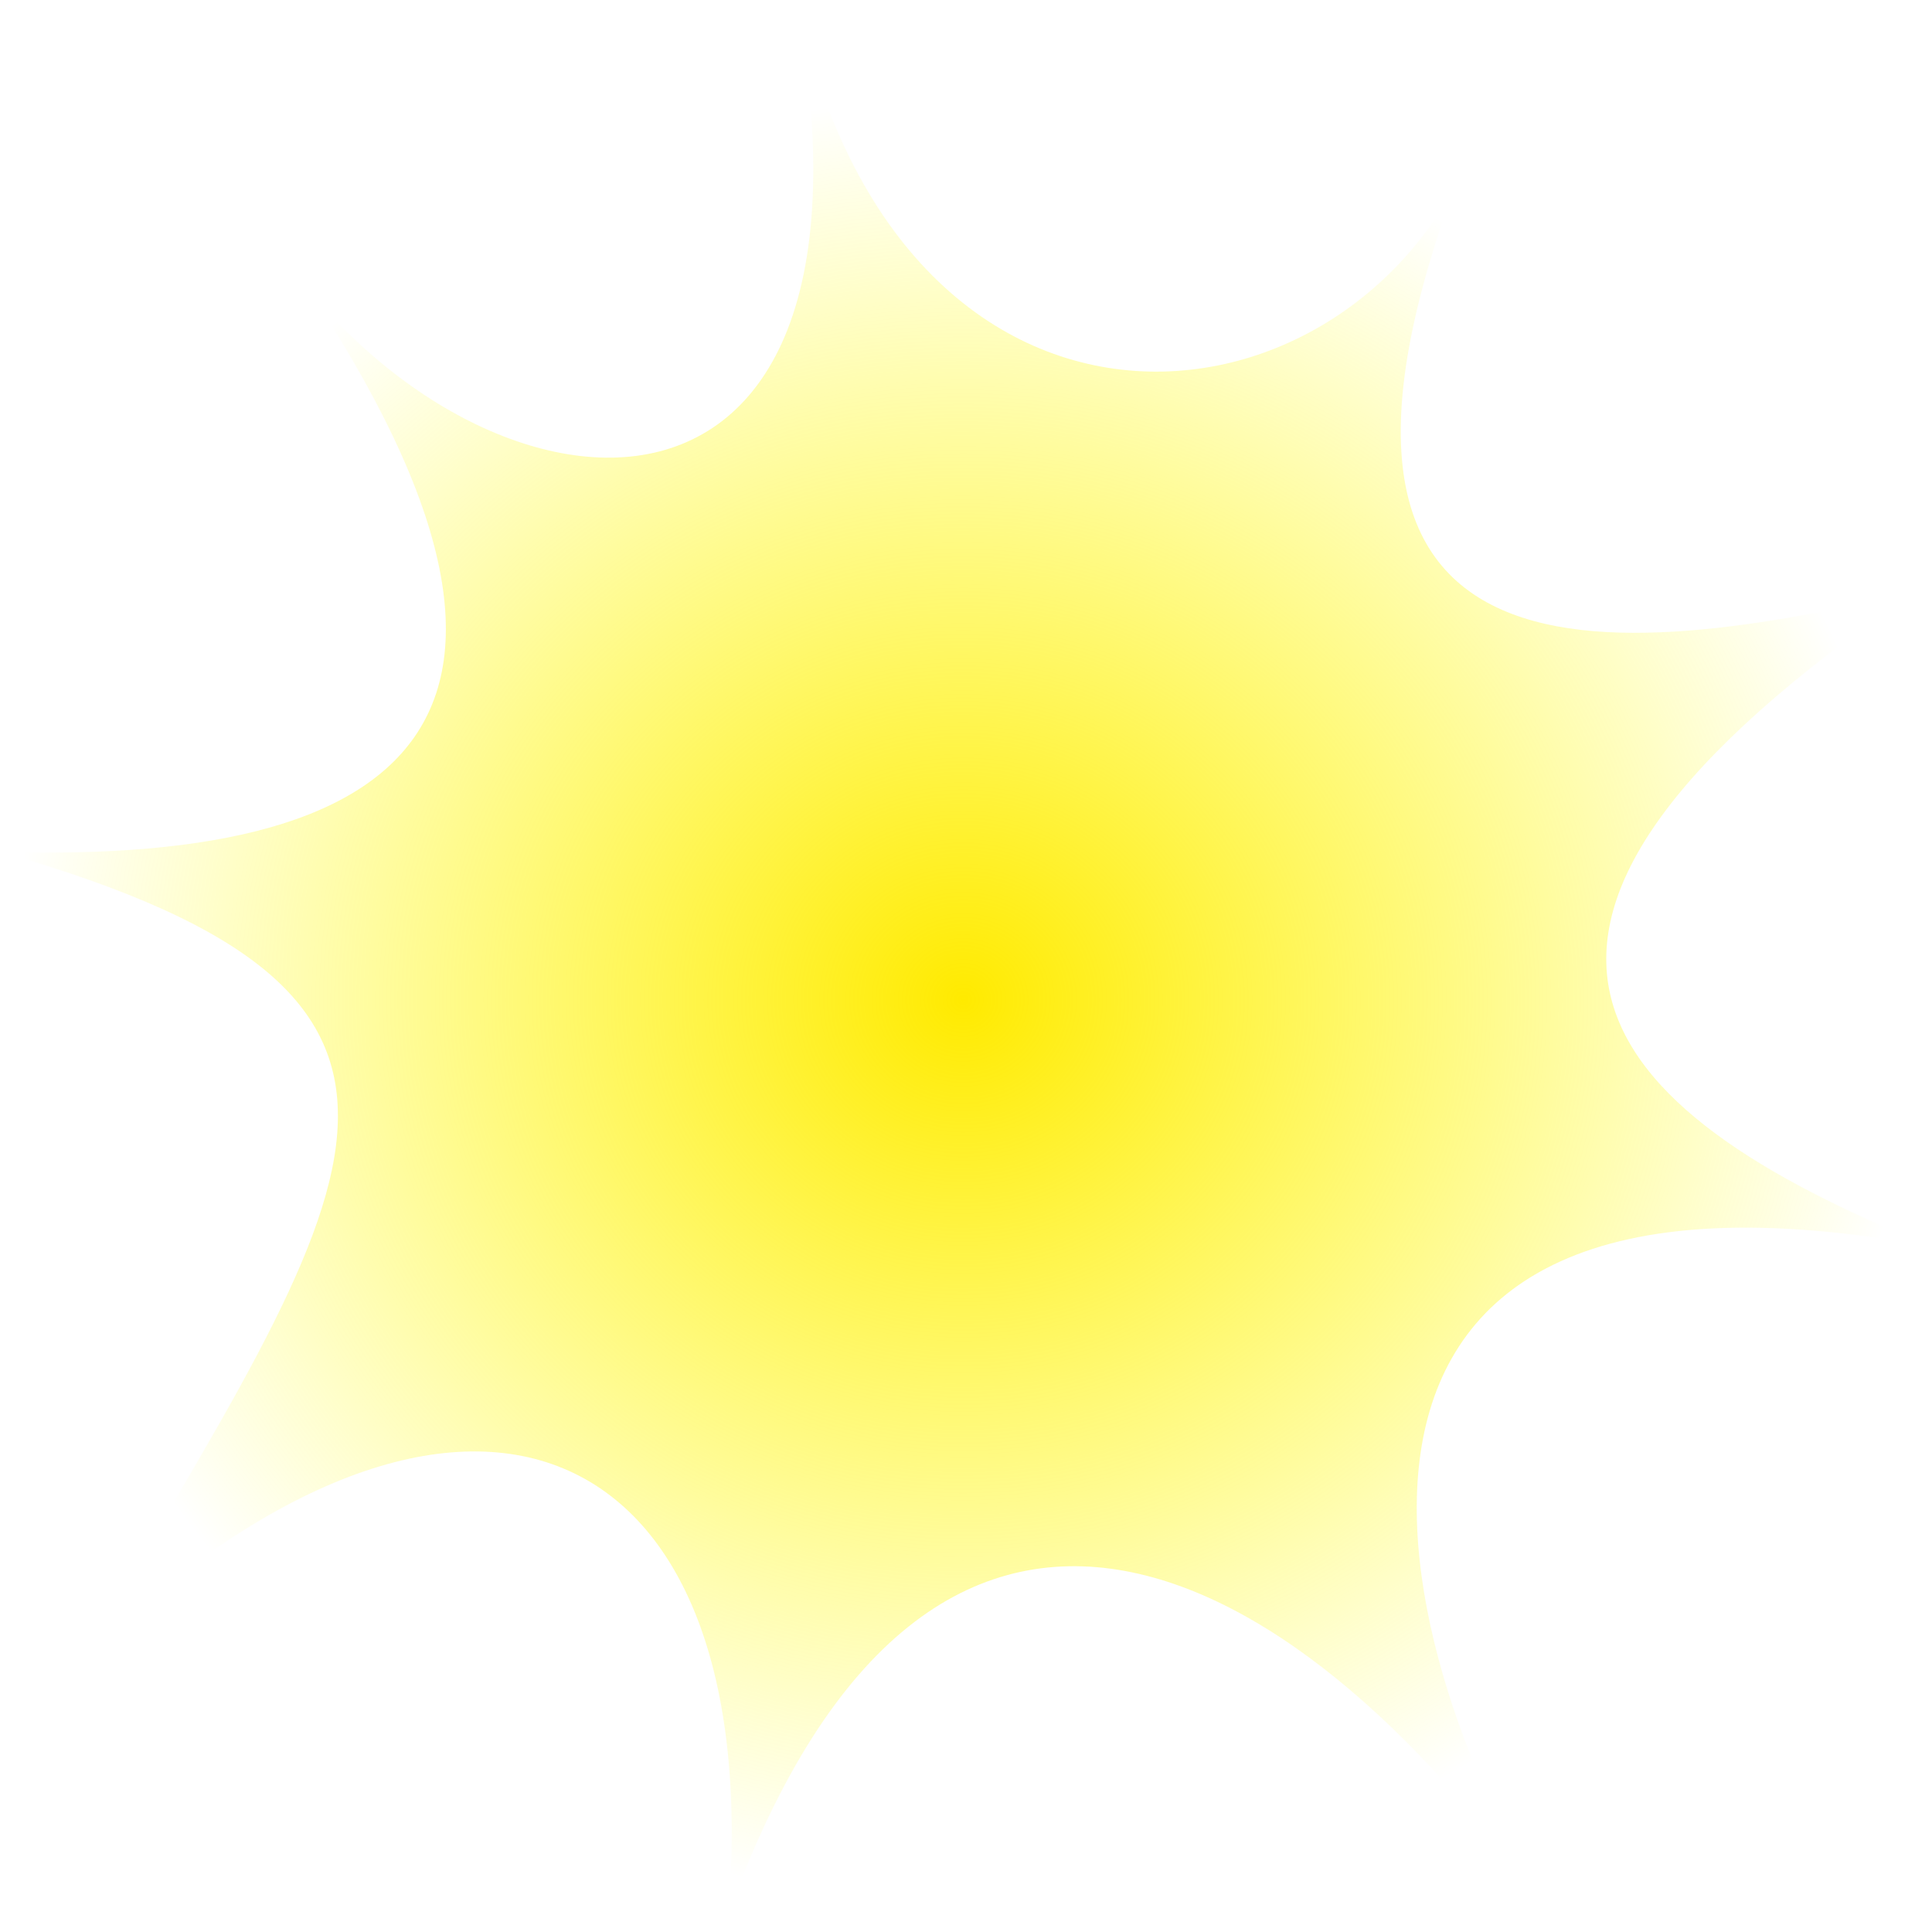 <?xml version="1.0" encoding="UTF-8"?>
<svg viewBox="0 0 325.44 325.44" xmlns="http://www.w3.org/2000/svg">
 <defs>
  <filter id="c">
   <feGaussianBlur stdDeviation="8.581"/>
  </filter>
  <radialGradient id="d" cx="325.71" cy="478.08" r="440.5" gradientTransform="matrix(.364 0 0 .345 43.669 3.489)" gradientUnits="userSpaceOnUse">
   <stop stop-color="#ffea00" offset="0"/>
   <stop stop-color="#ff0" stop-opacity="0" offset="1"/>
  </radialGradient>
 </defs>
 <path d="m42.63 35.352c31.11 54.457 110.36 67.856 91.498-35.352 18.794 87.156 101.03 73.849 116.45 17.676-44.703 104.29 22.836 93.029 71.743 82.14-82.702 56.454-54.643 86.969 3.119 110.21-115.21-21.418-92.601 68.898-62.385 115.41-43.481-63.65-106.04-97.496-140.37-3.119 6.563-81.018-44.441-104.73-109.17-42.63 46.736-79.788 73.205-111.51-13.517-136.21 71.658 2.263 104.19-24.005 42.63-108.13z" fill="url(#d)" filter="url(#c)"/>
</svg>

